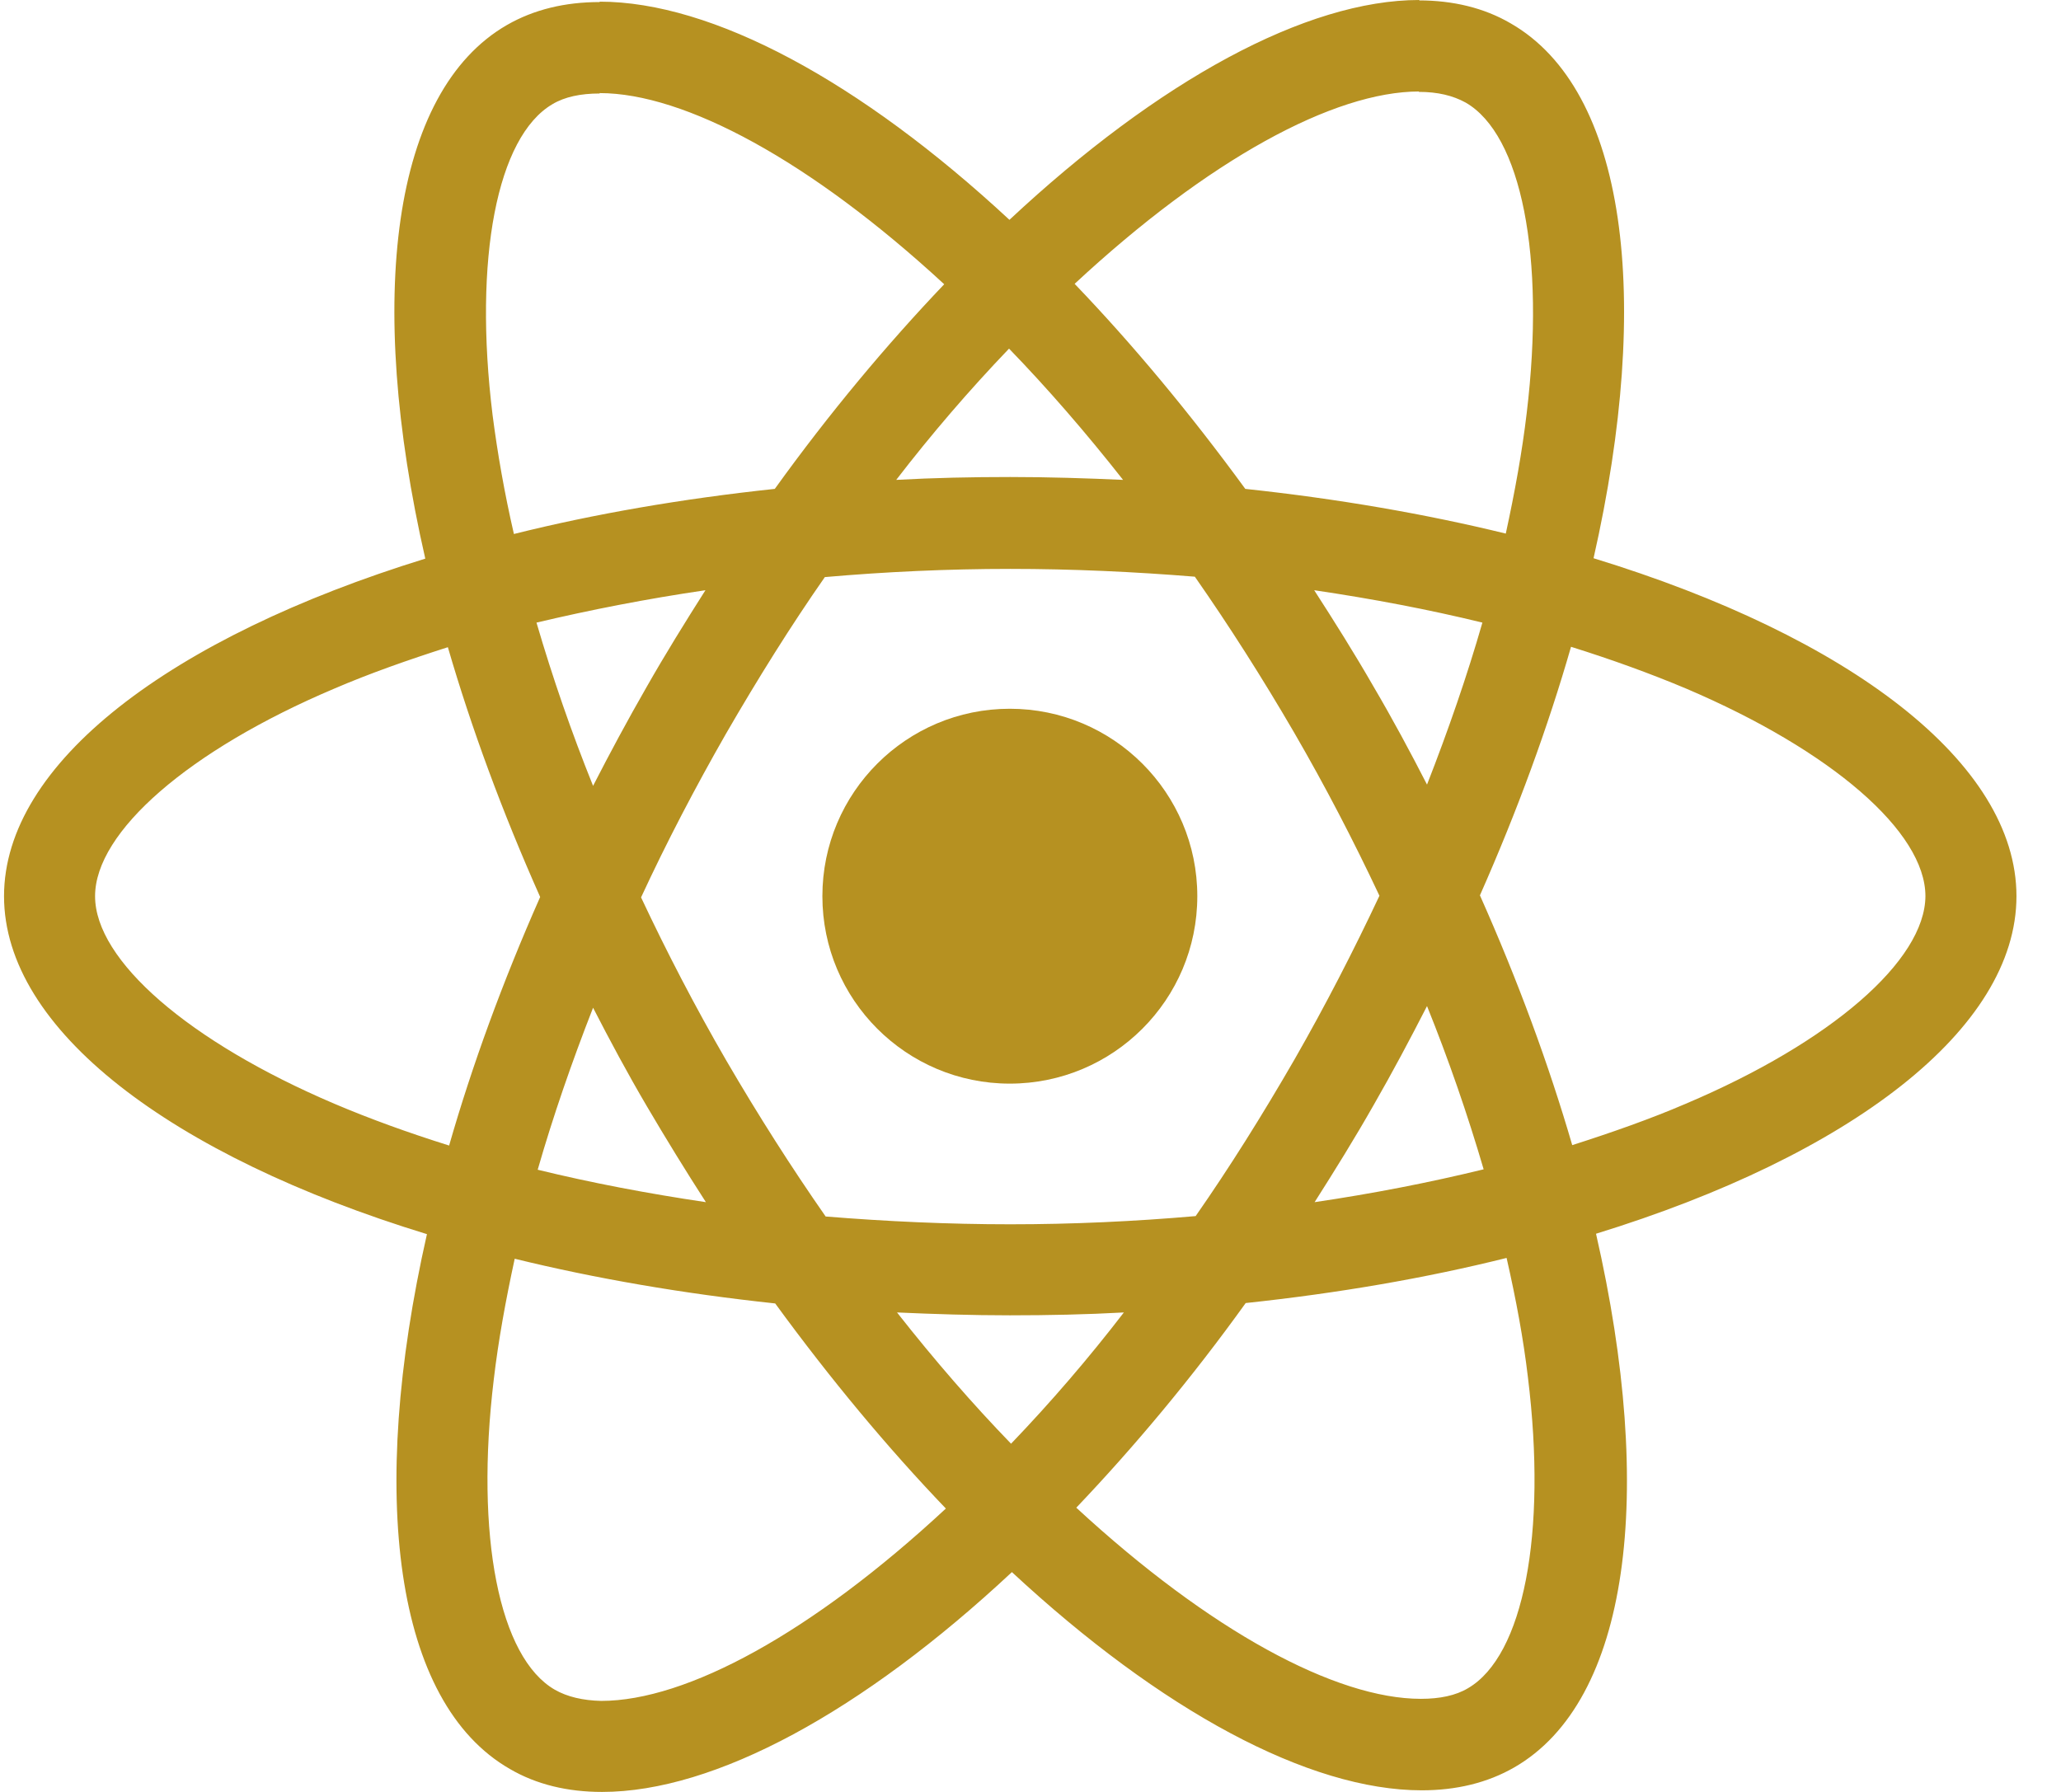 <svg width="46" height="40" viewBox="0 0 46 40" fill="none" xmlns="http://www.w3.org/2000/svg">
<path d="M45.006 20.005C45.006 17.029 41.28 14.209 35.567 12.461C36.886 6.638 36.3 2.005 33.718 0.522C33.123 0.174 32.427 0.009 31.667 0.009V2.051C32.088 2.051 32.427 2.133 32.711 2.289C33.956 3.003 34.496 5.722 34.075 9.22C33.974 10.08 33.809 10.986 33.608 11.911C31.813 11.472 29.854 11.133 27.794 10.913C26.558 9.22 25.276 7.681 23.985 6.336C26.97 3.561 29.772 2.042 31.676 2.042V0C29.158 0 25.862 1.794 22.53 4.907C19.197 1.813 15.901 0.037 13.384 0.037V2.078C15.279 2.078 18.089 3.589 21.074 6.345C19.792 7.691 18.511 9.22 17.293 10.913C15.224 11.133 13.264 11.472 11.47 11.92C11.259 11.005 11.104 10.117 10.994 9.265C10.564 5.768 11.095 3.049 12.331 2.325C12.605 2.161 12.962 2.087 13.384 2.087V0.046C12.614 0.046 11.919 0.211 11.315 0.558C8.742 2.042 8.165 6.665 9.492 12.47C3.798 14.228 0.09 17.038 0.09 20.005C0.09 22.98 3.816 25.8 9.529 27.549C8.211 33.372 8.797 38.004 11.379 39.487C11.974 39.835 12.669 40 13.438 40C15.956 40 19.252 38.206 22.585 35.093C25.917 38.187 29.213 39.964 31.731 39.964C32.5 39.964 33.196 39.799 33.8 39.451C36.373 37.968 36.95 33.344 35.622 27.54C41.298 25.791 45.006 22.971 45.006 20.005ZM33.086 13.898C32.747 15.079 32.326 16.297 31.85 17.514C31.475 16.782 31.081 16.049 30.651 15.317C30.23 14.585 29.781 13.87 29.332 13.175C30.632 13.367 31.887 13.605 33.086 13.898ZM28.893 23.648C28.179 24.885 27.446 26.056 26.686 27.146C25.322 27.265 23.94 27.329 22.548 27.329C21.166 27.329 19.783 27.265 18.428 27.155C17.668 26.065 16.927 24.903 16.212 23.676C15.517 22.477 14.885 21.259 14.308 20.032C14.876 18.805 15.517 17.578 16.203 16.379C16.918 15.143 17.65 13.971 18.41 12.882C19.774 12.763 21.156 12.699 22.548 12.699C23.931 12.699 25.313 12.763 26.668 12.873C27.428 13.962 28.17 15.125 28.884 16.352C29.58 17.551 30.211 18.769 30.788 19.995C30.211 21.222 29.58 22.449 28.893 23.648ZM31.85 22.458C32.331 23.651 32.752 24.867 33.114 26.102C31.914 26.395 30.651 26.642 29.341 26.835C29.79 26.13 30.239 25.406 30.66 24.665C31.081 23.932 31.475 23.191 31.85 22.458ZM22.566 32.227C21.715 31.348 20.863 30.369 20.021 29.297C20.845 29.334 21.688 29.361 22.539 29.361C23.4 29.361 24.251 29.343 25.084 29.297C24.298 30.319 23.458 31.297 22.566 32.227ZM15.755 26.835C14.455 26.642 13.2 26.404 12.001 26.111C12.34 24.93 12.761 23.712 13.237 22.495C13.613 23.227 14.006 23.96 14.436 24.692C14.867 25.425 15.306 26.139 15.755 26.835ZM22.521 7.782C23.372 8.661 24.224 9.641 25.066 10.712C24.242 10.675 23.4 10.648 22.548 10.648C21.688 10.648 20.836 10.666 20.003 10.712C20.789 9.691 21.629 8.713 22.521 7.782ZM15.745 13.175C15.297 13.88 14.848 14.603 14.427 15.344C14.006 16.077 13.613 16.809 13.237 17.542C12.756 16.349 12.335 15.133 11.974 13.898C13.173 13.614 14.436 13.367 15.745 13.175ZM7.46 24.637C4.219 23.255 2.122 21.442 2.122 20.005C2.122 18.567 4.219 16.745 7.46 15.372C8.247 15.033 9.108 14.731 9.996 14.447C10.518 16.242 11.204 18.109 12.056 20.023C11.214 21.927 10.536 23.786 10.024 25.571C9.117 25.287 8.257 24.976 7.46 24.637ZM12.386 37.72C11.14 37.006 10.6 34.287 11.021 30.79C11.122 29.929 11.287 29.023 11.488 28.098C13.283 28.538 15.242 28.876 17.302 29.096C18.538 30.79 19.82 32.328 21.111 33.674C18.126 36.448 15.324 37.968 13.42 37.968C13.008 37.959 12.66 37.876 12.386 37.72ZM34.102 30.744C34.532 34.241 34.002 36.961 32.766 37.684C32.491 37.849 32.134 37.922 31.713 37.922C29.817 37.922 27.007 36.411 24.022 33.655C25.304 32.309 26.586 30.781 27.803 29.087C29.873 28.867 31.832 28.528 33.626 28.08C33.837 29.005 34.002 29.892 34.102 30.744ZM37.627 24.637C36.84 24.976 35.979 25.278 35.091 25.562C34.569 23.768 33.883 21.9 33.031 19.986C33.873 18.082 34.551 16.224 35.064 14.438C35.97 14.722 36.831 15.033 37.636 15.372C40.877 16.754 42.974 18.567 42.974 20.005C42.965 21.442 40.868 23.264 37.627 24.637Z" fill="#B69121"/>
<path d="M22.538 24.189C24.849 24.189 26.723 22.316 26.723 20.005C26.723 17.694 24.849 15.821 22.538 15.821C20.228 15.821 18.355 17.694 18.355 20.005C18.355 22.316 20.228 24.189 22.538 24.189Z" fill="#B69121"/>
</svg>
